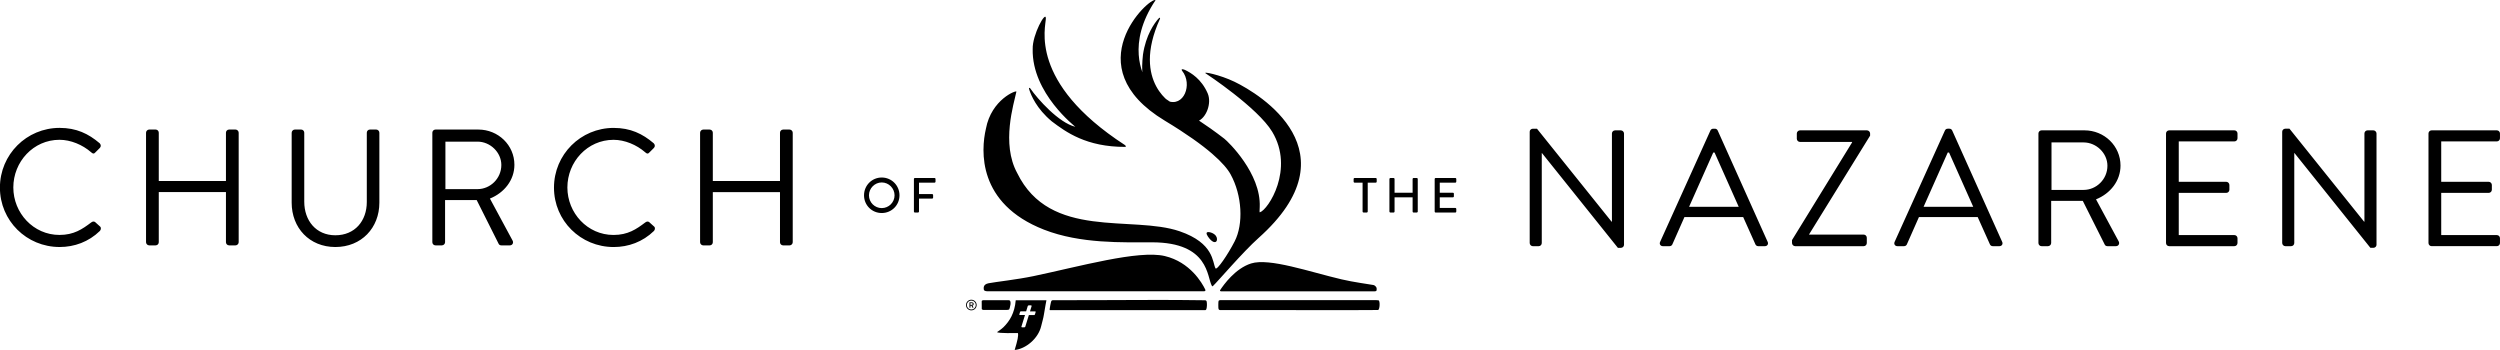 <svg version="1.1" viewBox="0 0 300 41.996" xml:space="preserve" xmlns="http://www.w3.org/2000/svg"><path d="m115.92 36.605c0 0.353 0.287 0.639 0.638 0.639 0.353 0 0.641-0.286 0.641-0.639 0-0.351-0.288-0.64-0.641-0.64-0.352 0-0.638 0.289-0.638 0.64m0.106 0c0-0.294 0.239-0.532 0.532-0.532 0.295 0 0.533 0.237 0.533 0.532 0 0.294-0.238 0.533-0.533 0.533-0.293 0-0.532-0.239-0.532-0.533m0.31 0.291c0 0.018 0.014 0.034 0.034 0.034h0.046c0.02 0 0.034-0.016 0.034-0.034v-0.213h0.131l0.1 0.222c5e-3 0.011 0.018 0.025 0.032 0.025h0.061c0.025 0 0.043-0.026 0.03-0.048-0.035-0.07-0.071-0.141-0.107-0.21 0.05-0.012 0.144-0.06 0.144-0.193 0-0.134-0.108-0.199-0.219-0.199h-0.253c-0.02 0-0.034 0.015-0.034 0.033zm0.112-0.316v-0.203h0.175c0.066 0 0.107 0.041 0.107 0.101 0 0.054-0.042 0.102-0.107 0.102h-0.175m7.822 0.897-0.069 0.226c-0.018 0.057-0.057 0.108-0.084 0.108l-0.653-0.005-0.433 1.405c-0.011 0.038-0.076 0.071-0.135 0.071l-0.239-1e-3c-0.059-4.1e-4 -0.102-0.035-0.091-0.072l0.433-1.406-0.652-0.006c-0.027 0-0.036-0.05-0.018-0.107l0.07-0.226c0.018-0.057 0.057-0.108 0.084-0.107l0.652 0.005 0.2-0.651c0.012-0.038 0.076-0.071 0.135-0.07l0.239 0.002c0.059 6.49e-4 0.102 0.035 0.091 0.072l-0.2 0.651 0.653 0.005c0.026 6.49e-4 0.035 0.051 0.017 0.107zm-2.382-1.444c-0.136 1.565-0.739 2.502-1.467 3.226-0.222 0.221-0.76 0.594-0.779 0.594 0.189 0.173 2.31 0.111 2.51 0.111 0.075 0.327-0.039 0.86-0.391 2.032 1.31-0.123 2.832-1.353 3.182-2.864 0.098-0.418 0.264-0.949 0.335-1.434 0.123-0.834 0.294-1.637 0.294-1.664h-3.685m43.286-1.526c-0.037-0.085-0.186-0.275-0.356-0.306-0.607-0.108-2.393-0.344-3.82-0.678-3.838-0.898-8.67-2.604-10.867-1.909-1.904 0.604-3.281 2.554-3.696 3.17-0.108 0.161 0.084 0.174 0.084 0.174h18.451s0.104-0.005 0.128-0.021c0.026-0.018 0.099-0.051 0.099-0.127 2e-3 -0.055 0.017-0.233-0.022-0.303m-46.548-0.518c0.852-0.165 3.384-0.436 5.403-0.858 5.427-1.135 12.607-3.16 15.752-2.406 3.043 0.727 4.475 3.239 4.842 4.002 0.108 0.223-0.118 0.22-0.118 0.22h-26.066s-0.361-0.001-0.38-0.205c-0.012-0.135-0.132-0.616 0.566-0.753m21.432-21.901c2.013 0.851 3.083-1.985 1.807-3.58-0.223-0.315 0.19-0.188 0.36-0.106 0.669 0.323 1.944 1.058 2.698 2.799 0.512 1.184-0.173 2.982-1.215 3.349-0.971-0.475-3.032-1.4-3.651-2.463m5.86 16.224c0.338 0.492-0.02 1.205-0.774 0.324-0.262-0.309-0.478-0.691-0.267-0.769 0.213-0.079 0.802 0.096 1.04 0.444m-5.053-15.782c-3.085-1.956-4.147-1.904-3.704-5.98 0.35-2.37 1.381-3.76 1.823-4.276 0.228-0.287 0.26-0.074 0.21-0.003-3.513 7.734 1.78 10.431 1.67 10.259m-16.938-6.646c-0.049-1.705 1.58-4.665 1.58-3.685 0 1.02-2.13 7.662 9.469 15.194 0.128 0.077 0.176 0.233 0.072 0.233-4.685 0.018-7.142-1.789-8.827-3.061-1.84-1.534-2.489-3.139-2.698-3.785-0.124-0.344 0.069-0.235 0.108-0.18 0.897 1.303 3.437 4.139 5.412 4.615 0.059 0.014-5.233-3.998-5.117-9.332m14.748-5.869c-3.542 5.267-1.464 9.056-1.158 9.551 1.414 2.287 4.83 3.526 9.404 7.077 0.453 0.351 4.423 4.172 4.251 8.198-9e-3 0.383-0.048 0.657 0.017 0.637 1.001-0.301 4.167-5.195 1.483-9.662-1.741-2.897-7.918-6.967-7.949-6.986-0.548-0.317 1.666 0.134 3.42 0.981 3.06 1.479 14.484 8.405 2.884 18.751-1.872 1.669-4.889 5.215-5.456 5.748-0.088 0.094-0.123 0.021-0.139-0.005-0.611-1.02-0.281-5.217-7.17-5.226-3.536-0.005-8.583 0.195-12.979-1.52-8.004-3.125-7.572-9.516-6.969-12.108 0.66-3.541 3.704-4.676 3.658-4.45-0.3 1.447-1.846 6.219 0.099 9.769 3.933 8.051 13.781 5.025 19.494 6.984 4.153 1.424 3.918 3.729 4.298 4.444 0.157 0.296 1.478-1.629 2.302-3.237 1.065-2.075 0.911-5.509-0.496-8.053-0.654-1.184-2.621-3.253-7.884-6.424-10.831-6.526-1.817-14.889-1.109-14.469m7.737 36.005h17.623c0.267 0 1.204-0.021 1.389 0.02 0.203 0.046 0.166 1.093-0.051 1.161-0.206 0.026-14.222 0.006-18.975 0.006-0.087-0.009-0.143-0.08-0.166-0.114-0.044-0.071-0.037-0.903 0-0.976 0.044-0.083 0.108-0.085 0.18-0.097m-28.412 0h2.605c0.038 0 0.366 0.005 0.442 0.005 0.445 0 0.103 1.018 0.071 1.086-0.081 0.109-0.47 0.08-0.51 0.08h-2.608c-0.081-0.011-0.182-0.063-0.185-0.098-6e-3 -0.071-6e-3 -0.879-6e-3 -0.948 0-0.086 0.11-0.113 0.192-0.125m8.337 0c2.148 0 6.126 0.005 9.797-0.02 4.412-0.032 8.265 0.032 8.512 0.032 0.028 0 0.133 0.06 0.149 0.119 0.062 0.222 0.051 0.704-0.026 0.937-0.021 0.069-0.058 0.106-0.122 0.127-0.207 0.003-18.488 0-18.664 0-0.08 0 0.136-1.029 0.18-1.098 0.031-0.049 0.09-0.079 0.174-0.097m45.827-14.547c0-0.059 0.047-0.113 0.113-0.113h2.368c0.065 0 0.113 0.053 0.113 0.113v0.331c0 0.059-0.048 0.113-0.113 0.113h-1.87v1.207h1.58c0.059 0 0.113 0.053 0.113 0.113v0.332c0 0.065-0.053 0.112-0.113 0.112h-1.58v1.273h1.87c0.065 0 0.113 0.053 0.113 0.112v0.325c0 0.059-0.048 0.112-0.113 0.112h-2.368c-0.066 0-0.113-0.053-0.113-0.112v-3.918m-5.431 0c0-0.059 0.054-0.113 0.113-0.113h0.391c0.065 0 0.113 0.053 0.113 0.113v1.651h2.166v-1.651c0-0.059 0.048-0.113 0.113-0.113h0.391c0.059 0 0.113 0.053 0.113 0.113v3.918c0 0.059-0.054 0.112-0.113 0.112h-0.391c-0.065 0-0.113-0.053-0.113-0.112v-1.711h-2.166v1.711c0 0.059-0.048 0.112-0.113 0.112h-0.391c-0.059 0-0.113-0.053-0.113-0.112v-3.918m-3.218 0.444h-0.965c-0.065 0-0.113-0.054-0.113-0.113v-0.331c0-0.059 0.048-0.113 0.113-0.113h2.545c0.066 0 0.113 0.053 0.113 0.113v0.331c0 0.059-0.047 0.113-0.113 0.113h-0.965v3.475c0 0.059-0.053 0.112-0.113 0.112h-0.391c-0.059 0-0.113-0.053-0.113-0.112v-3.475m-53.841-0.444c0-0.059 0.048-0.113 0.113-0.113h2.368c0.065 0 0.113 0.053 0.113 0.113v0.331c0 0.059-0.048 0.113-0.113 0.113h-1.87v1.367h1.58c0.059 0 0.113 0.053 0.113 0.112v0.326c0 0.059-0.054 0.112-0.113 0.112h-1.58v1.557c0 0.059-0.053 0.112-0.113 0.112h-0.385c-0.065 0-0.113-0.053-0.113-0.112v-3.918m-3.861 3.498c0.846 0 1.539-0.687 1.539-1.533 0-0.841-0.693-1.545-1.539-1.545-0.841 0-1.533 0.704-1.533 1.545 0 0.846 0.693 1.533 1.533 1.533zm0-3.67c1.184 0 2.131 0.953 2.131 2.137 0 1.184-0.947 2.125-2.131 2.125-1.184 0-2.125-0.941-2.125-2.125 0-1.184 0.941-2.137 2.125-2.137m185.61-5.284c0-0.198 0.159-0.377 0.378-0.377h7.823c0.219 0 0.378 0.179 0.378 0.377v0.576c0 0.199-0.159 0.377-0.378 0.377h-6.672v4.845h5.699c0.199 0 0.377 0.178 0.377 0.377v0.576c0 0.218-0.179 0.378-0.377 0.378h-5.699v5.063h6.672c0.219 0 0.378 0.179 0.378 0.377v0.576c0 0.199-0.159 0.378-0.378 0.378h-7.823c-0.219 0-0.378-0.179-0.378-0.378v-13.144m-17.554-0.218c0-0.199 0.179-0.357 0.377-0.357h0.496l8.955 11.158h0.04v-10.583c0-0.198 0.159-0.377 0.377-0.377h0.696c0.198 0 0.377 0.179 0.377 0.377v13.363c0 0.199-0.179 0.358-0.377 0.358h-0.358l-9.113-11.377h-0.02v10.801c0 0.199-0.159 0.378-0.378 0.378h-0.695c-0.199 0-0.377-0.179-0.377-0.378v-13.363m-13.941 0.218c0-0.198 0.159-0.377 0.378-0.377h7.823c0.218 0 0.377 0.179 0.377 0.377v0.576c0 0.199-0.159 0.377-0.377 0.377h-6.672v4.845h5.699c0.199 0 0.377 0.178 0.377 0.377v0.576c0 0.218-0.179 0.378-0.377 0.378h-5.699v5.063h6.672c0.218 0 0.377 0.179 0.377 0.377v0.576c0 0.199-0.159 0.378-0.377 0.378h-7.823c-0.219 0-0.378-0.179-0.378-0.378v-13.144m-9.89 6.771c1.528 0 2.859-1.271 2.859-2.899 0-1.509-1.331-2.799-2.859-2.799h-3.852v5.698zm-5.421-6.771c0-0.198 0.159-0.377 0.378-0.377h5.143c2.382 0 4.329 1.867 4.329 4.229 0 1.827-1.212 3.356-2.939 4.051l2.72 5.043c0.139 0.259 0 0.576-0.337 0.576h-1.013c-0.179 0-0.278-0.099-0.318-0.179l-2.641-5.261h-3.792v5.063c0 0.199-0.179 0.378-0.378 0.378h-0.774c-0.219 0-0.378-0.179-0.378-0.378v-13.144m-7.825 8.796c-0.973-2.164-1.926-4.348-2.899-6.512h-0.159l-2.898 6.512zm-9.432 4.21 6.036-13.363c0.059-0.119 0.159-0.218 0.338-0.218h0.199c0.179 0 0.278 0.099 0.338 0.218l5.996 13.363c0.12 0.258-0.04 0.516-0.338 0.516h-0.794c-0.179 0-0.298-0.119-0.338-0.218l-1.469-3.277h-7.049l-1.449 3.277c-0.04 0.099-0.159 0.218-0.338 0.218h-0.794c-0.298 0-0.457-0.259-0.338-0.516m-12.312-0.218 7.207-11.715v-0.06h-6.254c-0.199 0-0.378-0.179-0.378-0.377v-0.636c0-0.198 0.179-0.377 0.378-0.377h8.041c0.199 0 0.377 0.179 0.377 0.377v0.258l-7.327 11.854v0.02h6.553c0.218 0 0.377 0.179 0.377 0.378v0.635c0 0.199-0.159 0.378-0.377 0.378h-8.221c-0.198 0-0.377-0.179-0.377-0.378v-0.357m-6.395-3.991c-0.973-2.164-1.926-4.348-2.899-6.512h-0.159l-2.898 6.512zm-9.432 4.21 6.036-13.363c0.06-0.119 0.159-0.218 0.338-0.218h0.199c0.179 0 0.278 0.099 0.338 0.218l5.996 13.363c0.119 0.258-0.04 0.516-0.338 0.516h-0.794c-0.179 0-0.298-0.119-0.338-0.218l-1.469-3.277h-7.049l-1.45 3.277c-0.04 0.099-0.159 0.218-0.338 0.218h-0.794c-0.298 0-0.457-0.259-0.338-0.516m-15.649-13.224c0-0.199 0.179-0.357 0.377-0.357h0.496l8.955 11.158h0.04v-10.583c0-0.198 0.159-0.377 0.378-0.377h0.695c0.198 0 0.377 0.179 0.377 0.377v13.363c0 0.199-0.179 0.358-0.377 0.358h-0.358l-9.114-11.377h-0.02v10.801c0 0.199-0.159 0.378-0.377 0.378h-0.695c-0.199 0-0.377-0.179-0.377-0.378v-13.363m-99.553 0.123c0-0.198 0.179-0.377 0.377-0.377h0.774c0.219 0 0.377 0.179 0.377 0.377v5.798h8.061v-5.798c0-0.198 0.159-0.377 0.377-0.377h0.775c0.199 0 0.377 0.179 0.377 0.377v13.145c0 0.199-0.179 0.377-0.377 0.377h-0.775c-0.218 0-0.377-0.179-0.377-0.377v-6.016h-8.061v6.016c0 0.199-0.159 0.377-0.377 0.377h-0.774c-0.199 0-0.377-0.179-0.377-0.377v-13.145m-10.367-0.575c2.006 0 3.455 0.695 4.805 1.846 0.159 0.159 0.179 0.397 0.02 0.556l-0.536 0.536c-0.159 0.199-0.318 0.179-0.516-0.019-1.032-0.894-2.442-1.49-3.792-1.49-3.137 0-5.539 2.641-5.539 5.719 0 3.058 2.402 5.698 5.539 5.698 1.728 0 2.74-0.695 3.792-1.489 0.199-0.159 0.358-0.139 0.477-0.06l0.596 0.536c0.159 0.119 0.119 0.397-0.02 0.536-1.35 1.31-3.058 1.926-4.825 1.926-3.971 0-7.167-3.157-7.167-7.128 0-3.971 3.197-7.167 7.167-7.167m-16.343 7.346c1.529 0 2.859-1.271 2.859-2.899 0-1.509-1.33-2.799-2.859-2.799h-3.852v5.698zm-5.421-6.771c0-0.198 0.159-0.377 0.377-0.377h5.142c2.383 0 4.329 1.867 4.329 4.229 0 1.827-1.211 3.356-2.938 4.051l2.72 5.043c0.139 0.258 0 0.576-0.338 0.576h-1.013c-0.179 0-0.278-0.099-0.318-0.179l-2.641-5.262h-3.792v5.063c0 0.199-0.179 0.377-0.377 0.377h-0.774c-0.219 0-0.377-0.179-0.377-0.377v-13.145m-16.879 0c0-0.198 0.179-0.377 0.377-0.377h0.755c0.218 0 0.377 0.179 0.377 0.377v8.28c0 2.264 1.41 4.031 3.733 4.031 2.343 0 3.772-1.728 3.772-3.991v-8.32c0-0.198 0.159-0.377 0.377-0.377h0.754c0.199 0 0.377 0.179 0.377 0.377v8.399c0 3.018-2.144 5.321-5.282 5.321-3.117 0-5.242-2.303-5.242-5.321v-8.399m-17.476 0c0-0.198 0.179-0.377 0.377-0.377h0.774c0.219 0 0.378 0.179 0.378 0.377v5.798h8.061v-5.798c0-0.198 0.159-0.377 0.377-0.377h0.774c0.199 0 0.377 0.179 0.377 0.377v13.145c0 0.199-0.179 0.377-0.377 0.377h-0.774c-0.218 0-0.377-0.179-0.377-0.377v-6.016h-8.061v6.016c0 0.199-0.159 0.377-0.378 0.377h-0.774c-0.199 0-0.377-0.179-0.377-0.377v-13.145m-10.367-0.575c2.005 0 3.455 0.695 4.805 1.846 0.159 0.159 0.179 0.397 0.02 0.556l-0.536 0.536c-0.159 0.199-0.317 0.179-0.516-0.019-1.032-0.894-2.442-1.49-3.792-1.49-3.137 0-5.54 2.641-5.54 5.719 0 3.058 2.403 5.698 5.54 5.698 1.728 0 2.74-0.695 3.792-1.489 0.199-0.159 0.357-0.139 0.477-0.06l0.596 0.536c0.159 0.119 0.119 0.397-0.02 0.536-1.35 1.31-3.058 1.926-4.825 1.926-3.971-5e-6 -7.168-3.157-7.168-7.128 0-3.971 3.197-7.167 7.168-7.167" aria-label="International Church of the Nazarene logo"/></svg>
